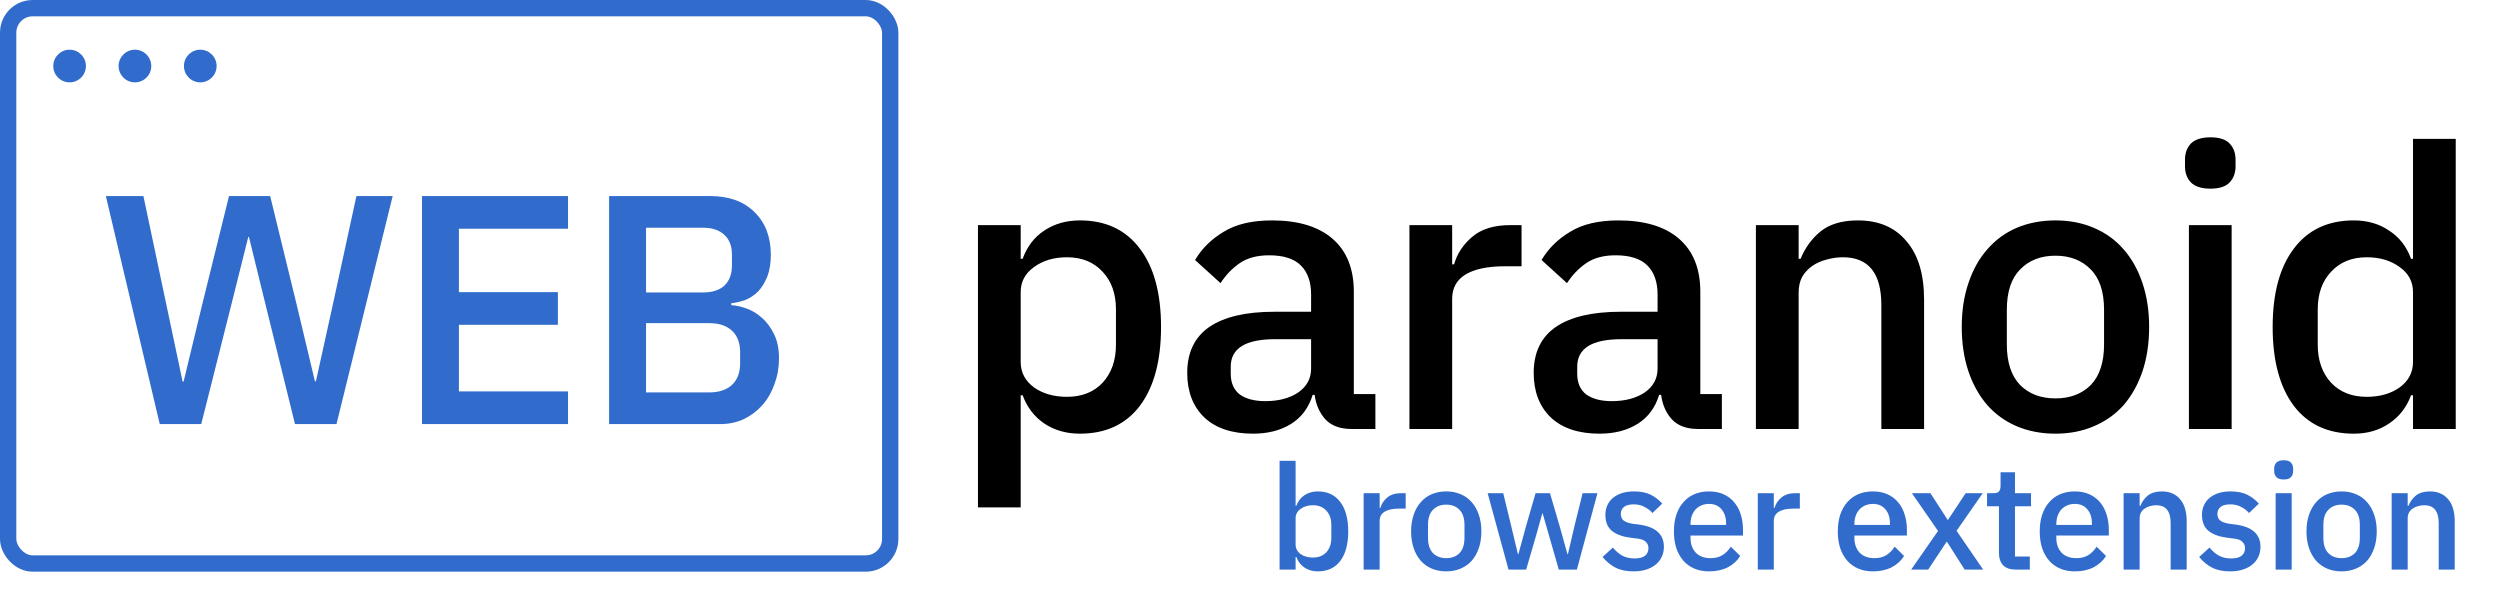 <svg width="207" height="51" viewBox="0 0 207 51" fill="none" xmlns="http://www.w3.org/2000/svg">
<path d="M80.975 18.64H84.513V21.431H84.675C85.043 20.414 85.638 19.635 86.461 19.094C87.305 18.532 88.289 18.25 89.415 18.25C91.557 18.25 93.212 19.029 94.381 20.587C95.549 22.124 96.134 24.288 96.134 27.079C96.134 29.871 95.549 32.045 94.381 33.604C93.212 35.14 91.557 35.908 89.415 35.908C88.289 35.908 87.305 35.627 86.461 35.064C85.638 34.502 85.043 33.723 84.675 32.727H84.513V42.011H80.975V18.64ZM88.344 32.857C89.577 32.857 90.561 32.468 91.297 31.689C92.033 30.888 92.401 29.838 92.401 28.54V25.619C92.401 24.32 92.033 23.282 91.297 22.503C90.561 21.702 89.577 21.302 88.344 21.302C87.261 21.302 86.353 21.572 85.617 22.113C84.881 22.632 84.513 23.325 84.513 24.19V29.968C84.513 30.834 84.881 31.537 85.617 32.078C86.353 32.597 87.261 32.857 88.344 32.857ZM111.902 35.519C110.972 35.519 110.258 35.259 109.76 34.74C109.262 34.199 108.959 33.517 108.851 32.695H108.689C108.364 33.755 107.769 34.556 106.904 35.097C106.038 35.638 104.988 35.908 103.755 35.908C102.002 35.908 100.65 35.454 99.698 34.545C98.767 33.636 98.302 32.413 98.302 30.877C98.302 29.189 98.908 27.923 100.12 27.079C101.353 26.235 103.149 25.813 105.508 25.813H108.559V24.385C108.559 23.346 108.278 22.546 107.715 21.983C107.152 21.421 106.276 21.139 105.086 21.139C104.09 21.139 103.279 21.356 102.651 21.788C102.024 22.221 101.494 22.773 101.061 23.444L98.951 21.529C99.514 20.577 100.304 19.797 101.321 19.192C102.338 18.564 103.668 18.25 105.313 18.25C107.499 18.25 109.176 18.759 110.344 19.776C111.513 20.793 112.097 22.254 112.097 24.158V32.63H113.882V35.519H111.902ZM104.761 33.214C105.865 33.214 106.774 32.976 107.488 32.5C108.202 32.002 108.559 31.342 108.559 30.52V28.085H105.573C103.127 28.085 101.905 28.843 101.905 30.358V30.942C101.905 31.699 102.154 32.273 102.651 32.662C103.171 33.03 103.874 33.214 104.761 33.214ZM116.701 35.519V18.64H120.239V21.886H120.401C120.639 21.02 121.137 20.263 121.894 19.614C122.652 18.964 123.701 18.64 125.043 18.64H125.984V22.048H124.588C123.182 22.048 122.1 22.275 121.342 22.73C120.607 23.184 120.239 23.855 120.239 24.742V35.519H116.701ZM140.591 35.519C139.66 35.519 138.946 35.259 138.448 34.74C137.951 34.199 137.648 33.517 137.54 32.695H137.377C137.053 33.755 136.458 34.556 135.592 35.097C134.726 35.638 133.677 35.908 132.443 35.908C130.691 35.908 129.338 35.454 128.386 34.545C127.456 33.636 126.99 32.413 126.99 30.877C126.99 29.189 127.596 27.923 128.808 27.079C130.042 26.235 131.838 25.813 134.196 25.813H137.247V24.385C137.247 23.346 136.966 22.546 136.404 21.983C135.841 21.421 134.965 21.139 133.774 21.139C132.779 21.139 131.967 21.356 131.34 21.788C130.712 22.221 130.182 22.773 129.749 23.444L127.64 21.529C128.202 20.577 128.992 19.797 130.009 19.192C131.026 18.564 132.357 18.25 134.002 18.25C136.187 18.25 137.864 18.759 139.033 19.776C140.201 20.793 140.786 22.254 140.786 24.158V32.63H142.571V35.519H140.591ZM133.45 33.214C134.553 33.214 135.462 32.976 136.176 32.5C136.89 32.002 137.247 31.342 137.247 30.52V28.085H134.261C131.816 28.085 130.593 28.843 130.593 30.358V30.942C130.593 31.699 130.842 32.273 131.34 32.662C131.859 33.03 132.563 33.214 133.45 33.214ZM145.389 35.519V18.64H148.927V21.431H149.09C149.457 20.523 150.009 19.765 150.745 19.159C151.502 18.553 152.53 18.25 153.829 18.25C155.56 18.25 156.901 18.824 157.854 19.971C158.827 21.096 159.314 22.708 159.314 24.807V35.519H155.776V25.262C155.776 22.622 154.716 21.302 152.595 21.302C152.141 21.302 151.686 21.366 151.232 21.496C150.799 21.604 150.41 21.778 150.063 22.016C149.717 22.254 149.436 22.557 149.219 22.924C149.025 23.292 148.927 23.725 148.927 24.223V35.519H145.389ZM170.191 35.908C169.022 35.908 167.951 35.703 166.977 35.291C166.025 34.88 165.214 34.296 164.543 33.539C163.872 32.76 163.353 31.829 162.985 30.747C162.617 29.643 162.433 28.421 162.433 27.079C162.433 25.738 162.617 24.526 162.985 23.444C163.353 22.34 163.872 21.41 164.543 20.652C165.214 19.873 166.025 19.278 166.977 18.867C167.951 18.456 169.022 18.25 170.191 18.25C171.359 18.25 172.42 18.456 173.372 18.867C174.345 19.278 175.168 19.873 175.839 20.652C176.509 21.41 177.029 22.34 177.397 23.444C177.764 24.526 177.948 25.738 177.948 27.079C177.948 28.421 177.764 29.643 177.397 30.747C177.029 31.829 176.509 32.76 175.839 33.539C175.168 34.296 174.345 34.88 173.372 35.291C172.42 35.703 171.359 35.908 170.191 35.908ZM170.191 32.987C171.402 32.987 172.376 32.619 173.112 31.883C173.848 31.126 174.216 30.001 174.216 28.508V25.651C174.216 24.158 173.848 23.044 173.112 22.308C172.376 21.55 171.402 21.172 170.191 21.172C168.979 21.172 168.005 21.55 167.269 22.308C166.534 23.044 166.166 24.158 166.166 25.651V28.508C166.166 30.001 166.534 31.126 167.269 31.883C168.005 32.619 168.979 32.987 170.191 32.987ZM183.027 15.621C182.291 15.621 181.75 15.448 181.404 15.102C181.079 14.755 180.917 14.312 180.917 13.771V13.219C180.917 12.678 181.079 12.235 181.404 11.888C181.75 11.542 182.291 11.369 183.027 11.369C183.763 11.369 184.293 11.542 184.617 11.888C184.942 12.235 185.104 12.678 185.104 13.219V13.771C185.104 14.312 184.942 14.755 184.617 15.102C184.293 15.448 183.763 15.621 183.027 15.621ZM181.242 18.64H184.78V35.519H181.242V18.64ZM199.797 32.727H199.635C199.267 33.723 198.661 34.502 197.817 35.064C196.995 35.627 196.021 35.908 194.895 35.908C192.753 35.908 191.098 35.14 189.929 33.604C188.761 32.045 188.176 29.871 188.176 27.079C188.176 24.288 188.761 22.124 189.929 20.587C191.098 19.029 192.753 18.25 194.895 18.25C196.021 18.25 196.995 18.532 197.817 19.094C198.661 19.635 199.267 20.414 199.635 21.431H199.797V11.499H203.335V35.519H199.797V32.727ZM195.967 32.857C197.049 32.857 197.957 32.597 198.693 32.078C199.429 31.537 199.797 30.834 199.797 29.968V24.19C199.797 23.325 199.429 22.632 198.693 22.113C197.957 21.572 197.049 21.302 195.967 21.302C194.733 21.302 193.749 21.702 193.013 22.503C192.277 23.282 191.909 24.32 191.909 25.619V28.54C191.909 29.838 192.277 30.888 193.013 31.689C193.749 32.468 194.733 32.857 195.967 32.857Z" fill="black"/>
<rect x="0.676" y="0.676" width="73.034" height="45.984" rx="2.029" stroke="#316CCC" stroke-width="1.352"/>
<path d="M13.227 35.115L8.764 16.234H11.875L13.795 25.323L15.12 31.598H15.202L16.716 25.323L18.962 16.234H22.37L24.588 25.323L26.076 31.571H26.157L27.536 25.323L29.511 16.234H32.513L27.861 35.115H24.426L22.018 25.35L20.612 19.616H20.558L19.124 25.35L16.662 35.115H13.227ZM34.942 35.115V16.234H47.033V18.939H37.998V24.187H46.194V26.892H37.998V32.41H47.033V35.115H34.942ZM50.435 16.234H58.793C60.362 16.234 61.588 16.676 62.472 17.56C63.374 18.443 63.825 19.625 63.825 21.103C63.825 21.806 63.725 22.411 63.527 22.916C63.329 23.402 63.076 23.808 62.77 24.133C62.463 24.439 62.111 24.674 61.715 24.836C61.318 24.98 60.93 25.07 60.551 25.107V25.269C60.93 25.287 61.345 25.377 61.796 25.539C62.265 25.702 62.697 25.963 63.094 26.324C63.491 26.666 63.825 27.117 64.095 27.676C64.365 28.217 64.501 28.884 64.501 29.678C64.501 30.435 64.374 31.148 64.122 31.815C63.888 32.482 63.554 33.059 63.121 33.546C62.688 34.033 62.175 34.421 61.579 34.709C60.984 34.98 60.335 35.115 59.632 35.115H50.435V16.234ZM53.492 32.491H58.739C59.533 32.491 60.155 32.284 60.606 31.869C61.056 31.454 61.282 30.859 61.282 30.084V29.164C61.282 28.389 61.056 27.794 60.606 27.379C60.155 26.964 59.533 26.757 58.739 26.757H53.492V32.491ZM53.492 24.214H58.225C58.983 24.214 59.569 24.025 59.983 23.646C60.398 23.249 60.606 22.69 60.606 21.969V21.103C60.606 20.382 60.398 19.832 59.983 19.453C59.569 19.056 58.983 18.858 58.225 18.858H53.492V24.214Z" fill="#316CCC"/>
<path d="M105.949 38.157H107.276V41.882H107.336C107.474 41.5 107.698 41.208 108.006 41.005C108.322 40.794 108.692 40.689 109.114 40.689C109.917 40.689 110.538 40.981 110.976 41.565C111.414 42.141 111.633 42.953 111.633 43.999C111.633 45.046 111.414 45.862 110.976 46.446C110.538 47.022 109.917 47.31 109.114 47.31C108.692 47.31 108.322 47.205 108.006 46.994C107.698 46.783 107.474 46.491 107.336 46.117H107.276V47.164H105.949V38.157ZM108.712 46.166C109.174 46.166 109.544 46.02 109.82 45.728C110.095 45.428 110.233 45.034 110.233 44.547V43.452C110.233 42.965 110.095 42.575 109.82 42.283C109.544 41.983 109.174 41.833 108.712 41.833C108.306 41.833 107.965 41.934 107.689 42.137C107.414 42.332 107.276 42.592 107.276 42.916V45.083C107.276 45.407 107.414 45.671 107.689 45.874C107.965 46.069 108.306 46.166 108.712 46.166ZM112.909 47.164V40.835H114.236V42.052H114.296C114.386 41.727 114.572 41.443 114.856 41.2C115.14 40.956 115.534 40.835 116.037 40.835H116.39V42.113H115.867C115.339 42.113 114.933 42.198 114.649 42.368C114.374 42.539 114.236 42.79 114.236 43.123V47.164H112.909ZM119.749 47.31C119.311 47.31 118.909 47.233 118.544 47.079C118.187 46.925 117.882 46.706 117.631 46.422C117.379 46.13 117.184 45.781 117.047 45.375C116.909 44.961 116.84 44.503 116.84 43.999C116.84 43.496 116.909 43.042 117.047 42.636C117.184 42.222 117.379 41.873 117.631 41.589C117.882 41.297 118.187 41.074 118.544 40.92C118.909 40.766 119.311 40.689 119.749 40.689C120.187 40.689 120.585 40.766 120.942 40.92C121.307 41.074 121.615 41.297 121.867 41.589C122.118 41.873 122.313 42.222 122.451 42.636C122.589 43.042 122.658 43.496 122.658 43.999C122.658 44.503 122.589 44.961 122.451 45.375C122.313 45.781 122.118 46.13 121.867 46.422C121.615 46.706 121.307 46.925 120.942 47.079C120.585 47.233 120.187 47.31 119.749 47.31ZM119.749 46.215C120.203 46.215 120.568 46.077 120.844 45.801C121.12 45.517 121.258 45.095 121.258 44.535V43.464C121.258 42.904 121.12 42.486 120.844 42.21C120.568 41.926 120.203 41.784 119.749 41.784C119.294 41.784 118.929 41.926 118.653 42.21C118.377 42.486 118.239 42.904 118.239 43.464V44.535C118.239 45.095 118.377 45.517 118.653 45.801C118.929 46.077 119.294 46.215 119.749 46.215ZM123.177 40.835H124.467L125.112 43.488L125.684 45.886H125.721L126.378 43.488L127.145 40.835H128.338L129.117 43.488L129.786 45.886H129.823L130.383 43.488L131.04 40.835H132.269L130.565 47.164H129.068L128.24 44.279L127.729 42.502H127.705L127.206 44.279L126.366 47.164H124.905L123.177 40.835ZM135.263 47.31C134.662 47.31 134.159 47.205 133.753 46.994C133.347 46.783 132.994 46.491 132.694 46.117L133.546 45.339C133.782 45.623 134.041 45.846 134.325 46.008C134.617 46.162 134.954 46.239 135.336 46.239C135.725 46.239 136.013 46.166 136.2 46.02C136.395 45.866 136.492 45.655 136.492 45.387C136.492 45.184 136.423 45.014 136.285 44.876C136.155 44.73 135.924 44.636 135.591 44.596L135.007 44.523C134.358 44.442 133.846 44.255 133.473 43.963C133.108 43.663 132.925 43.221 132.925 42.636C132.925 42.328 132.982 42.056 133.096 41.821C133.209 41.577 133.368 41.374 133.571 41.212C133.782 41.042 134.029 40.912 134.313 40.823C134.605 40.733 134.926 40.689 135.275 40.689C135.843 40.689 136.305 40.778 136.662 40.956C137.027 41.135 137.352 41.383 137.636 41.699L136.821 42.478C136.658 42.283 136.443 42.117 136.175 41.979C135.916 41.833 135.615 41.76 135.275 41.76C134.91 41.76 134.638 41.833 134.459 41.979C134.289 42.125 134.204 42.316 134.204 42.551C134.204 42.794 134.281 42.977 134.435 43.099C134.589 43.221 134.836 43.31 135.177 43.367L135.762 43.44C136.459 43.545 136.967 43.752 137.283 44.06C137.608 44.361 137.77 44.766 137.77 45.278C137.77 45.586 137.709 45.866 137.587 46.117C137.474 46.361 137.307 46.572 137.088 46.751C136.869 46.929 136.606 47.067 136.297 47.164C135.989 47.262 135.644 47.31 135.263 47.31ZM141.509 47.31C141.054 47.31 140.648 47.233 140.291 47.079C139.934 46.925 139.63 46.706 139.378 46.422C139.127 46.13 138.932 45.781 138.794 45.375C138.664 44.961 138.599 44.503 138.599 43.999C138.599 43.496 138.664 43.042 138.794 42.636C138.932 42.222 139.127 41.873 139.378 41.589C139.63 41.297 139.934 41.074 140.291 40.92C140.648 40.766 141.054 40.689 141.509 40.689C141.971 40.689 142.377 40.77 142.726 40.932C143.083 41.094 143.379 41.322 143.614 41.614C143.85 41.898 144.024 42.23 144.138 42.612C144.26 42.993 144.32 43.403 144.32 43.841V44.34H139.975V44.547C139.975 45.034 140.117 45.436 140.401 45.752C140.693 46.061 141.107 46.215 141.642 46.215C142.032 46.215 142.361 46.13 142.628 45.959C142.896 45.789 143.123 45.558 143.31 45.265L144.089 46.032C143.854 46.422 143.513 46.734 143.067 46.97C142.62 47.197 142.101 47.31 141.509 47.31ZM141.509 41.723C141.281 41.723 141.07 41.764 140.876 41.845C140.689 41.926 140.527 42.04 140.389 42.186C140.259 42.332 140.157 42.506 140.084 42.709C140.011 42.912 139.975 43.135 139.975 43.379V43.464H142.921V43.342C142.921 42.855 142.795 42.466 142.543 42.174C142.292 41.873 141.947 41.723 141.509 41.723ZM145.546 47.164V40.835H146.872V42.052H146.933C147.023 41.727 147.209 41.443 147.493 41.2C147.777 40.956 148.171 40.835 148.674 40.835H149.027V42.113H148.504C147.976 42.113 147.57 42.198 147.286 42.368C147.01 42.539 146.872 42.79 146.872 43.123V47.164H145.546ZM155.078 47.31C154.624 47.31 154.218 47.233 153.861 47.079C153.504 46.925 153.2 46.706 152.948 46.422C152.697 46.13 152.502 45.781 152.364 45.375C152.234 44.961 152.169 44.503 152.169 43.999C152.169 43.496 152.234 43.042 152.364 42.636C152.502 42.222 152.697 41.873 152.948 41.589C153.2 41.297 153.504 41.074 153.861 40.92C154.218 40.766 154.624 40.689 155.078 40.689C155.541 40.689 155.947 40.77 156.295 40.932C156.653 41.094 156.949 41.322 157.184 41.614C157.419 41.898 157.594 42.23 157.707 42.612C157.829 42.993 157.89 43.403 157.89 43.841V44.34H153.545V44.547C153.545 45.034 153.687 45.436 153.971 45.752C154.263 46.061 154.677 46.215 155.212 46.215C155.602 46.215 155.93 46.13 156.198 45.959C156.466 45.789 156.693 45.558 156.88 45.265L157.659 46.032C157.423 46.422 157.083 46.734 156.636 46.97C156.19 47.197 155.671 47.31 155.078 47.31ZM155.078 41.723C154.851 41.723 154.64 41.764 154.445 41.845C154.259 41.926 154.096 42.04 153.958 42.186C153.829 42.332 153.727 42.506 153.654 42.709C153.581 42.912 153.545 43.135 153.545 43.379V43.464H156.49V43.342C156.49 42.855 156.364 42.466 156.113 42.174C155.861 41.873 155.516 41.723 155.078 41.723ZM158.243 47.164L160.47 43.963L158.304 40.835H159.838L161.262 43.038H161.298L162.759 40.835H164.171L162.004 43.951L164.207 47.164H162.674L161.213 44.864H161.176L159.655 47.164H158.243ZM166.913 47.164C166.45 47.164 166.101 47.047 165.866 46.811C165.631 46.568 165.513 46.227 165.513 45.789V41.918H164.527V40.835H165.063C165.282 40.835 165.432 40.786 165.513 40.689C165.602 40.591 165.647 40.433 165.647 40.214V39.106H166.84V40.835H168.167V41.918H166.84V46.081H168.069V47.164H166.913ZM171.798 47.31C171.344 47.31 170.938 47.233 170.581 47.079C170.224 46.925 169.919 46.706 169.668 46.422C169.416 46.13 169.222 45.781 169.084 45.375C168.954 44.961 168.889 44.503 168.889 43.999C168.889 43.496 168.954 43.042 169.084 42.636C169.222 42.222 169.416 41.873 169.668 41.589C169.919 41.297 170.224 41.074 170.581 40.92C170.938 40.766 171.344 40.689 171.798 40.689C172.261 40.689 172.666 40.77 173.015 40.932C173.372 41.094 173.668 41.322 173.904 41.614C174.139 41.898 174.314 42.23 174.427 42.612C174.549 42.993 174.61 43.403 174.61 43.841V44.34H170.264V44.547C170.264 45.034 170.406 45.436 170.69 45.752C170.982 46.061 171.396 46.215 171.932 46.215C172.321 46.215 172.65 46.13 172.918 45.959C173.186 45.789 173.413 45.558 173.599 45.265L174.378 46.032C174.143 46.422 173.802 46.734 173.356 46.97C172.91 47.197 172.39 47.31 171.798 47.31ZM171.798 41.723C171.571 41.723 171.36 41.764 171.165 41.845C170.978 41.926 170.816 42.04 170.678 42.186C170.548 42.332 170.447 42.506 170.374 42.709C170.301 42.912 170.264 43.135 170.264 43.379V43.464H173.21V43.342C173.21 42.855 173.084 42.466 172.833 42.174C172.581 41.873 172.236 41.723 171.798 41.723ZM175.835 47.164V40.835H177.162V41.882H177.223C177.361 41.541 177.568 41.257 177.843 41.029C178.128 40.802 178.513 40.689 179 40.689C179.649 40.689 180.152 40.904 180.509 41.334C180.874 41.756 181.057 42.36 181.057 43.148V47.164H179.73V43.318C179.73 42.328 179.333 41.833 178.537 41.833C178.367 41.833 178.196 41.857 178.026 41.906C177.864 41.947 177.718 42.011 177.588 42.101C177.458 42.19 177.353 42.303 177.271 42.441C177.198 42.579 177.162 42.742 177.162 42.928V47.164H175.835ZM184.661 47.31C184.06 47.31 183.557 47.205 183.152 46.994C182.746 46.783 182.393 46.491 182.093 46.117L182.945 45.339C183.18 45.623 183.44 45.846 183.724 46.008C184.016 46.162 184.353 46.239 184.734 46.239C185.123 46.239 185.412 46.166 185.598 46.02C185.793 45.866 185.89 45.655 185.89 45.387C185.89 45.184 185.821 45.014 185.683 44.876C185.554 44.73 185.322 44.636 184.99 44.596L184.405 44.523C183.756 44.442 183.245 44.255 182.872 43.963C182.506 43.663 182.324 43.221 182.324 42.636C182.324 42.328 182.381 42.056 182.494 41.821C182.608 41.577 182.766 41.374 182.969 41.212C183.18 41.042 183.427 40.912 183.711 40.823C184.004 40.733 184.324 40.689 184.673 40.689C185.241 40.689 185.704 40.778 186.061 40.956C186.426 41.135 186.75 41.383 187.034 41.699L186.219 42.478C186.057 42.283 185.842 42.117 185.574 41.979C185.314 41.833 185.014 41.76 184.673 41.76C184.308 41.76 184.036 41.833 183.858 41.979C183.687 42.125 183.602 42.316 183.602 42.551C183.602 42.794 183.679 42.977 183.833 43.099C183.987 43.221 184.235 43.31 184.576 43.367L185.16 43.44C185.858 43.545 186.365 43.752 186.681 44.06C187.006 44.361 187.168 44.766 187.168 45.278C187.168 45.586 187.108 45.866 186.986 46.117C186.872 46.361 186.706 46.572 186.487 46.751C186.268 46.929 186.004 47.067 185.696 47.164C185.387 47.262 185.042 47.31 184.661 47.31ZM189.093 39.703C188.817 39.703 188.615 39.638 188.485 39.508C188.363 39.378 188.302 39.212 188.302 39.009V38.802C188.302 38.599 188.363 38.433 188.485 38.303C188.615 38.173 188.817 38.108 189.093 38.108C189.369 38.108 189.568 38.173 189.69 38.303C189.811 38.433 189.872 38.599 189.872 38.802V39.009C189.872 39.212 189.811 39.378 189.69 39.508C189.568 39.638 189.369 39.703 189.093 39.703ZM188.424 40.835H189.751V47.164H188.424V40.835ZM193.885 47.31C193.447 47.31 193.045 47.233 192.68 47.079C192.323 46.925 192.018 46.706 191.767 46.422C191.515 46.13 191.321 45.781 191.183 45.375C191.045 44.961 190.976 44.503 190.976 43.999C190.976 43.496 191.045 43.042 191.183 42.636C191.321 42.222 191.515 41.873 191.767 41.589C192.018 41.297 192.323 41.074 192.68 40.92C193.045 40.766 193.447 40.689 193.885 40.689C194.323 40.689 194.721 40.766 195.078 40.92C195.443 41.074 195.751 41.297 196.003 41.589C196.254 41.873 196.449 42.222 196.587 42.636C196.725 43.042 196.794 43.496 196.794 43.999C196.794 44.503 196.725 44.961 196.587 45.375C196.449 45.781 196.254 46.13 196.003 46.422C195.751 46.706 195.443 46.925 195.078 47.079C194.721 47.233 194.323 47.31 193.885 47.31ZM193.885 46.215C194.339 46.215 194.704 46.077 194.98 45.801C195.256 45.517 195.394 45.095 195.394 44.535V43.464C195.394 42.904 195.256 42.486 194.98 42.21C194.704 41.926 194.339 41.784 193.885 41.784C193.43 41.784 193.065 41.926 192.789 42.21C192.513 42.486 192.376 42.904 192.376 43.464V44.535C192.376 45.095 192.513 45.517 192.789 45.801C193.065 46.077 193.43 46.215 193.885 46.215ZM198.029 47.164V40.835H199.356V41.882H199.417C199.555 41.541 199.761 41.257 200.037 41.029C200.321 40.802 200.707 40.689 201.194 40.689C201.843 40.689 202.346 40.904 202.703 41.334C203.068 41.756 203.251 42.36 203.251 43.148V47.164H201.924V43.318C201.924 42.328 201.526 41.833 200.731 41.833C200.561 41.833 200.39 41.857 200.22 41.906C200.058 41.947 199.912 42.011 199.782 42.101C199.652 42.19 199.546 42.303 199.465 42.441C199.392 42.579 199.356 42.742 199.356 42.928V47.164H198.029Z" fill="#316CCC"/>
<path d="M7.115 5.467C7.115 6.214 6.509 6.82 5.762 6.82C5.015 6.82 4.41 6.214 4.41 5.467C4.41 4.72 5.015 4.115 5.762 4.115C6.509 4.115 7.115 4.72 7.115 5.467Z" fill="#316CCC"/>
<path d="M12.525 5.467C12.525 6.214 11.919 6.82 11.172 6.82C10.425 6.82 9.82 6.214 9.82 5.467C9.82 4.72 10.425 4.115 11.172 4.115C11.919 4.115 12.525 4.72 12.525 5.467Z" fill="#316CCC"/>
<path d="M17.935 5.467C17.935 6.214 17.329 6.82 16.582 6.82C15.835 6.82 15.23 6.214 15.23 5.467C15.23 4.72 15.835 4.115 16.582 4.115C17.329 4.115 17.935 4.72 17.935 5.467Z" fill="#316CCC"/>
</svg>
